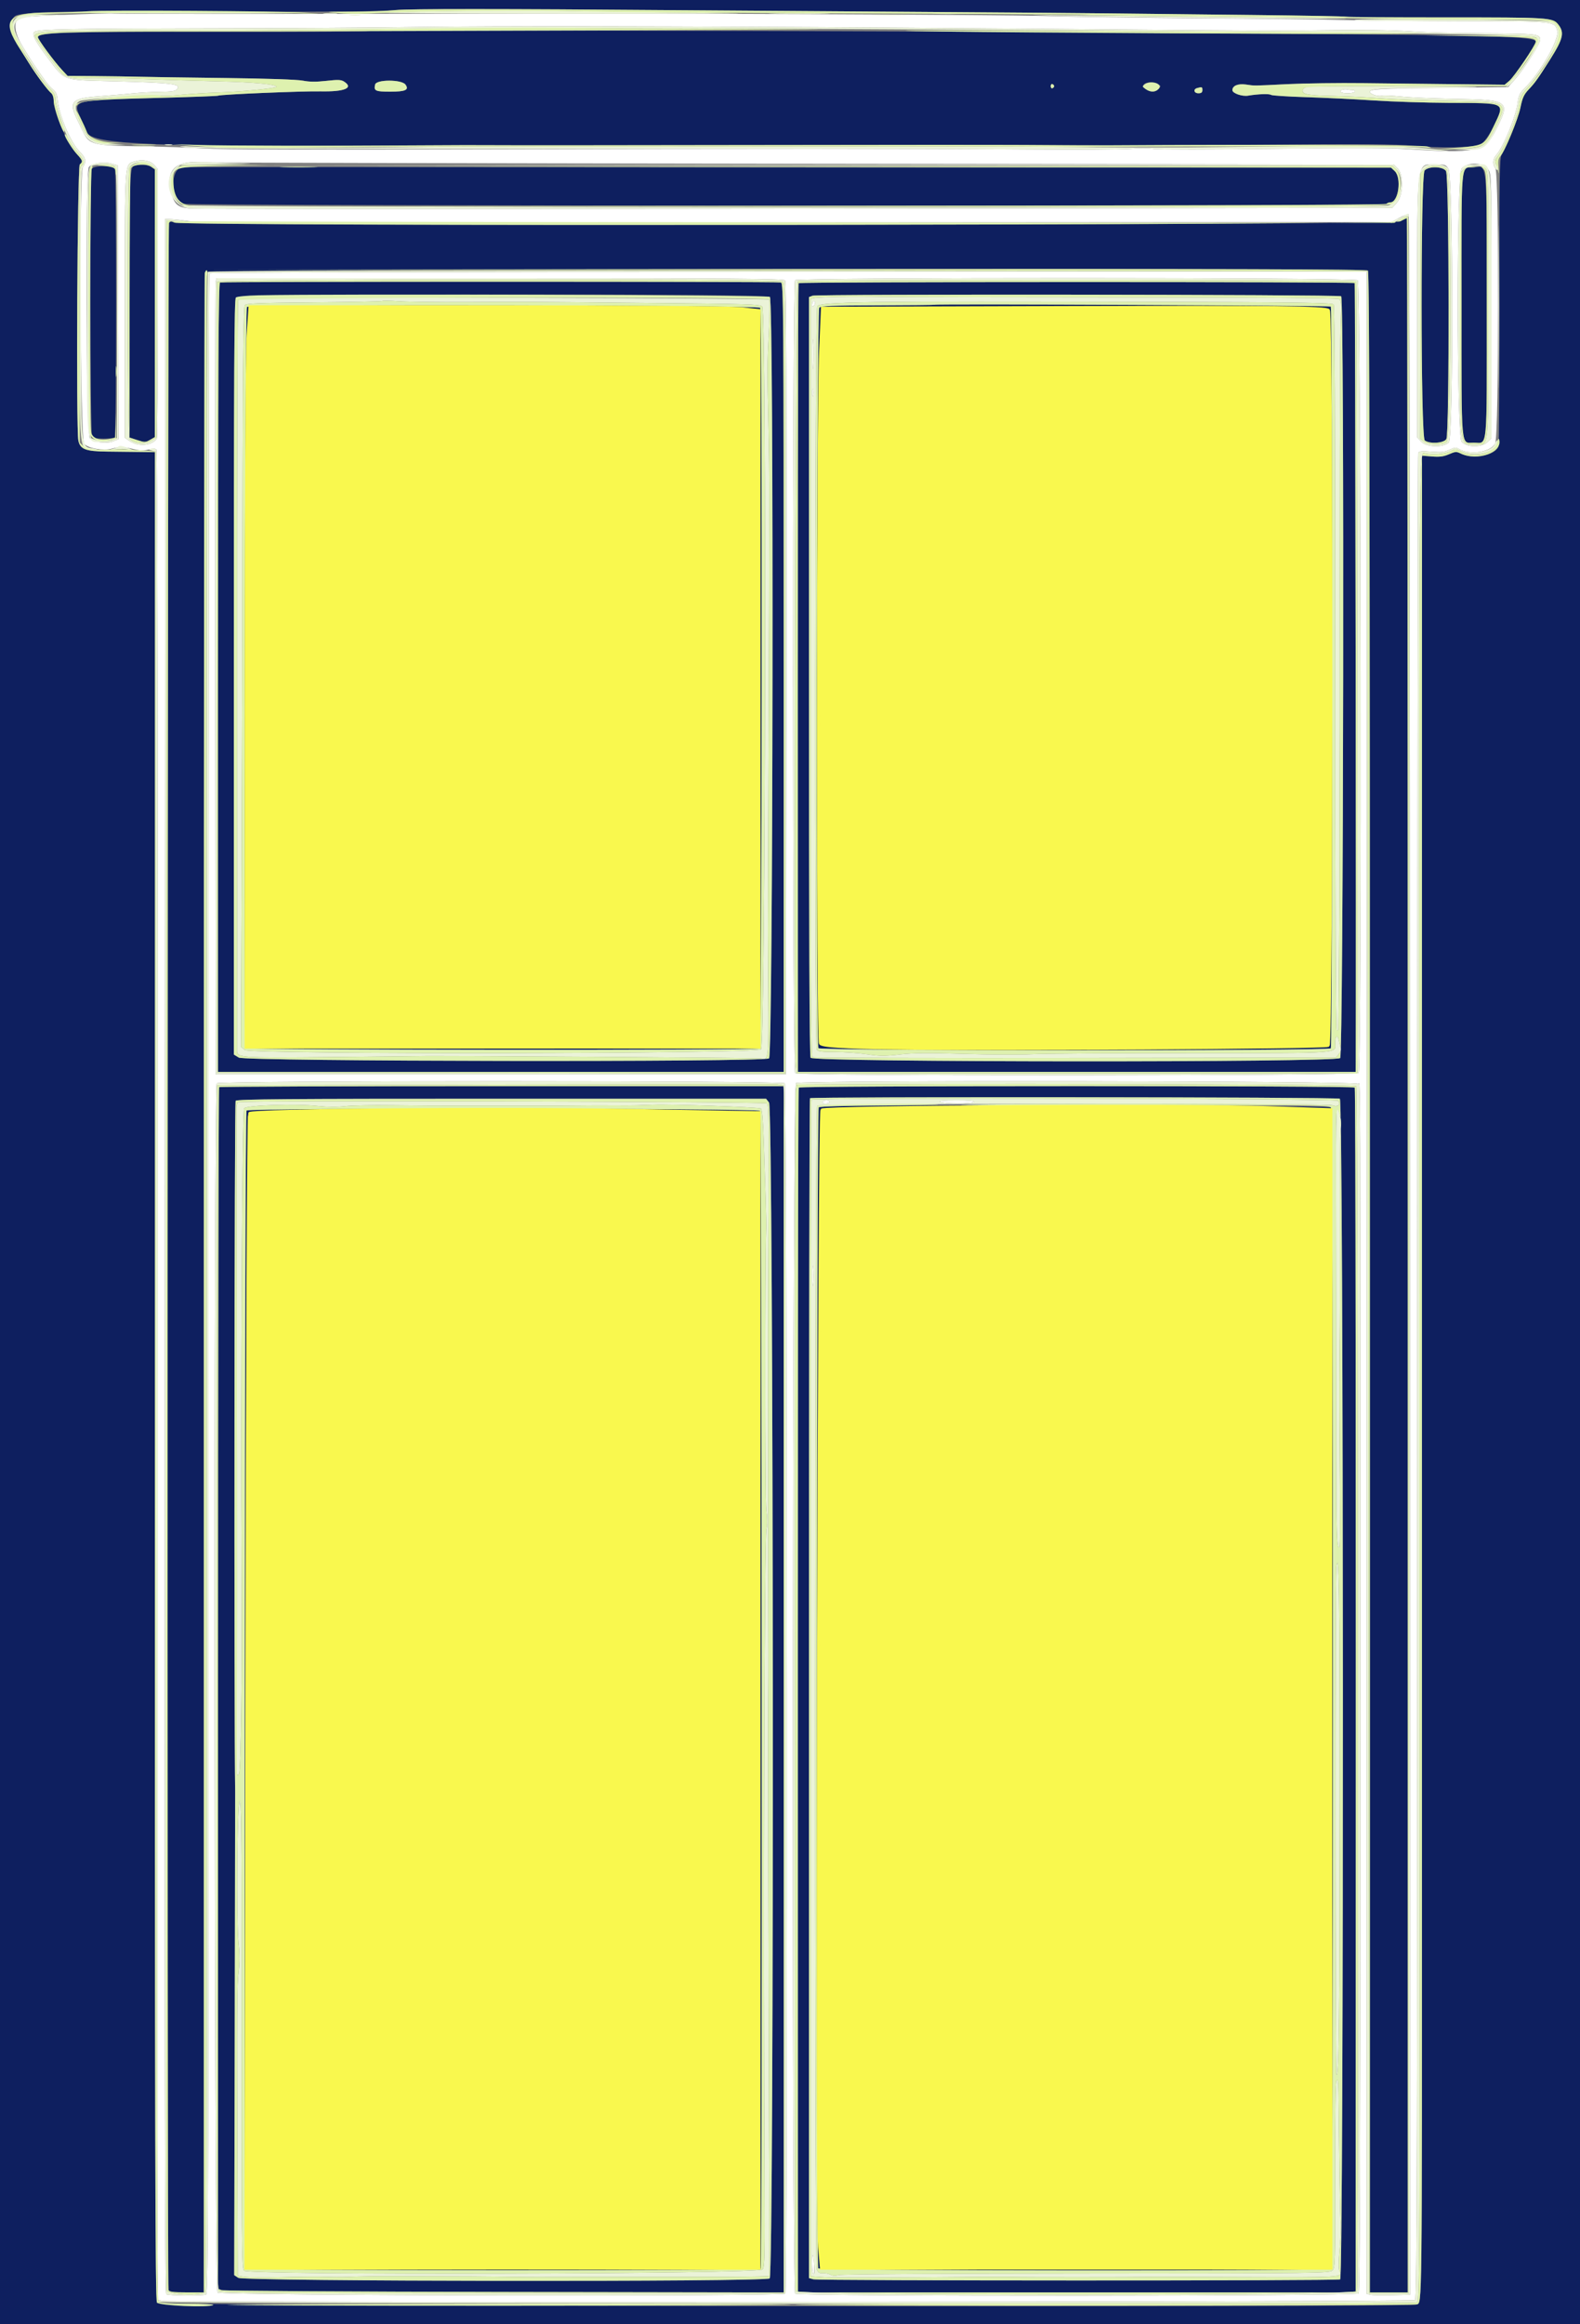 <?xml version="1.0" encoding="UTF-8" standalone="no"?>
<svg
   id="svg"
   version="1.1"
   width="400"
   height="588.055"
   viewBox="0, 0, 400,588.055"
   xmlns="http://www.w3.org/2000/svg"
   xmlns:svg="http://www.w3.org/2000/svg">
  <rect x="0" y="0" width="400" height="588.055" fill="#808080" stroke="none"/>
  <defs
     id="defs13554" />
  <g
     id="svgg">
    <path
       id="path0"
       d="M0.000 294.000 L 0.000 588.000 200.000 588.000 L 400.000 588.000 400.000 294.000 L 400.000 0.000 200.000 0.000 L 0.000 0.000 0.000 294.000 M170.200 2.570 C 179.440 2.644,205.090 2.824,227.200 2.970 C 249.310 3.115,273.340 3.302,280.600 3.385 C 287.860 3.469,304.320 3.652,317.177 3.793 C 330.035 3.933,340.688 4.131,340.851 4.231 C 341.014 4.332,352.364 4.411,366.073 4.406 C 391.837 4.398,393.070 4.471,394.398 6.077 C 396.134 8.177,395.795 9.739,392.461 15.000 C 389.323 19.952,388.628 20.928,387.071 22.574 C 385.802 23.916,385.438 24.699,384.922 27.195 C 384.346 29.987,381.541 37.003,380.155 39.123 C 379.627 39.931,379.555 44.586,379.587 76.160 C 379.607 96.022,379.507 112.576,379.365 112.947 C 378.469 115.282,372.951 116.300,369.741 114.722 C 368.727 114.223,368.403 114.246,366.831 114.930 C 365.468 115.522,364.481 115.652,362.531 115.495 L 360.000 115.292 359.984 236.746 C 359.975 303.546,359.974 408.302,359.982 469.537 C 359.997 586.277,360.041 582.496,358.669 583.053 C 356.593 583.896,40.387 583.470,39.768 582.624 C 39.279 581.955,39.200 549.349,39.200 348.124 L 39.200 114.400 35.500 114.354 C 33.465 114.329,29.640 114.284,27.000 114.254 C 21.632 114.194,20.287 113.667,19.835 111.450 C 19.239 108.530,19.586 42.110,20.200 41.600 C 21.051 40.894,20.973 40.632,19.398 38.922 C 17.072 36.396,13.600 28.419,13.600 25.601 C 13.600 24.712,13.339 23.881,12.960 23.567 C 12.011 22.779,9.163 18.951,7.373 16.057 C 6.508 14.658,5.486 13.038,5.102 12.457 C 2.645 8.736,2.119 5.393,3.786 4.082 C 5.142 3.016,16.436 2.719,49.600 2.877 C 83.710 3.040,95.905 2.958,100.200 2.538 C 103.508 2.214,127.654 2.225,170.200 2.570 M93.900 7.815 C 93.735 7.990,76.275 8.104,55.100 8.068 C 16.286 8.003,9.600 8.200,9.600 9.409 C 9.600 9.986,13.671 15.508,15.711 17.700 L 17.108 19.200 24.054 19.257 C 27.874 19.289,32.890 19.364,35.200 19.424 C 37.510 19.484,47.262 19.627,56.871 19.741 C 67.471 19.867,75.258 20.128,76.671 20.406 C 78.339 20.734,80.022 20.749,82.600 20.461 C 85.569 20.128,86.358 20.160,87.100 20.638 C 89.605 22.254,87.279 23.232,81.200 23.119 C 76.388 23.029,55.686 23.900,55.179 24.213 C 55.018 24.312,47.802 24.573,39.143 24.791 C 18.319 25.317,18.293 25.324,20.440 29.934 C 21.123 31.400,21.836 32.997,22.024 33.483 C 23.241 36.617,39.863 37.270,106.000 36.781 C 114.030 36.722,122.670 36.704,125.200 36.741 C 127.730 36.778,156.440 36.761,189.000 36.704 C 221.560 36.647,253.240 36.637,259.400 36.681 C 265.560 36.726,271.950 36.754,273.600 36.743 C 275.250 36.732,277.770 36.766,279.200 36.818 C 280.630 36.871,297.730 36.787,317.200 36.631 C 345.026 36.408,353.670 36.458,357.600 36.866 C 364.197 37.551,372.899 37.391,374.807 36.549 C 376.417 35.839,380.264 28.662,379.807 27.222 C 379.481 26.195,378.029 26.063,366.600 26.021 C 361.100 26.001,352.640 25.727,347.800 25.413 C 342.960 25.099,335.220 24.725,330.600 24.582 C 325.980 24.439,322.020 24.183,321.800 24.013 C 321.375 23.686,318.487 23.780,315.983 24.203 C 314.462 24.460,312.000 23.604,312.000 22.818 C 312.000 21.699,313.384 21.111,315.375 21.383 C 317.892 21.727,316.826 21.737,326.000 21.287 C 330.290 21.076,338.930 20.964,345.200 21.038 C 351.470 21.112,362.075 21.232,368.766 21.305 L 380.932 21.438 382.086 20.466 C 383.396 19.364,388.800 11.365,388.800 10.528 C 388.800 9.205,377.698 8.874,322.600 8.553 C 307.640 8.466,290.000 8.334,283.400 8.259 C 252.233 7.904,94.165 7.534,93.900 7.815 M102.646 21.395 C 103.634 22.746,102.661 23.200,98.775 23.200 C 95.032 23.200,94.568 22.978,94.970 21.378 C 95.297 20.074,101.690 20.088,102.646 21.395 M292.984 21.265 C 293.946 21.704,293.967 21.774,293.341 22.465 C 292.515 23.378,291.270 23.405,290.031 22.537 C 288.294 21.320,290.766 20.255,292.984 21.265 M266.860 21.800 C 266.860 22.009,266.666 22.245,266.430 22.323 C 266.194 22.402,266.000 22.167,266.000 21.800 C 266.000 21.433,266.194 21.198,266.430 21.277 C 266.666 21.356,266.860 21.591,266.860 21.800 M304.400 22.800 C 304.400 23.387,304.133 23.600,303.400 23.600 C 302.250 23.600,302.014 22.559,303.100 22.276 C 304.327 21.955,304.400 21.985,304.400 22.800 M34.200 41.893 C 32.815 42.239,32.812 42.311,32.806 76.854 L 32.800 110.708 34.770 111.352 C 36.609 111.954,36.823 111.950,37.968 111.298 L 39.195 110.600 39.197 76.723 L 39.200 42.845 38.311 42.223 C 37.446 41.617,35.825 41.487,34.200 41.893 M23.237 42.731 C 22.714 43.708,22.801 110.135,23.326 110.660 C 23.756 111.089,28.636 111.095,29.066 110.667 C 29.490 110.243,29.509 42.977,29.085 42.552 C 28.279 41.745,23.689 41.886,23.237 42.731 M46.142 42.322 C 43.054 42.763,43.162 50.143,46.277 51.562 C 47.593 52.162,350.364 52.196,350.964 51.596 C 351.182 51.378,351.663 51.200,352.034 51.200 C 354.040 51.200,354.881 44.964,353.100 43.297 L 352.200 42.454 199.600 42.327 C 115.670 42.257,46.614 42.255,46.142 42.322 M373.000 42.325 C 369.743 42.598,370.000 39.626,370.000 76.973 C 370.000 114.678,369.758 112.000,373.161 112.000 C 376.675 112.000,376.400 114.956,376.400 77.242 C 376.400 39.624,376.633 42.021,373.000 42.325 M360.662 43.131 C 359.612 44.292,359.649 110.645,360.700 111.443 C 361.930 112.377,365.482 112.154,366.164 111.100 C 366.977 109.844,366.902 44.729,366.086 43.300 C 365.400 42.098,361.701 41.984,360.662 43.131 M354.406 56.023 C 352.684 56.983,46.290 57.279,44.190 56.323 C 43.338 55.934,43.077 55.952,42.789 56.418 C 42.402 57.043,42.267 578.389,42.653 579.395 C 42.841 579.884,43.722 580.000,47.243 580.000 L 51.600 580.000 51.611 568.900 C 51.618 562.795,51.621 447.910,51.618 313.600 C 51.615 160.676,51.755 69.176,51.992 68.800 C 52.485 68.019,345.318 67.668,346.257 68.447 C 346.713 68.826,346.800 109.719,346.800 324.449 L 346.800 580.000 351.600 580.000 L 356.400 580.000 356.400 317.600 C 356.400 173.280,356.265 55.210,356.100 55.223 C 355.935 55.236,355.173 55.596,354.406 56.023 M55.700 71.465 C 55.302 71.626,55.200 91.994,55.200 171.433 L 55.200 271.200 126.800 271.200 L 198.400 271.200 198.400 171.427 C 198.400 76.744,198.364 71.644,197.700 71.464 C 196.755 71.208,56.334 71.209,55.700 71.465 M202.174 71.642 C 202.003 71.918,201.935 139.207,201.990 251.500 L 202.000 271.200 272.600 271.200 L 343.200 271.200 343.216 268.700 C 343.350 247.260,343.121 71.788,342.959 71.625 C 342.592 71.259,202.401 71.275,202.174 71.642 M194.907 75.123 C 195.938 75.979,195.725 267.027,194.692 267.782 C 193.347 268.766,62.089 268.569,60.464 267.581 L 59.200 266.812 59.200 171.255 C 59.200 92.786,59.294 75.620,59.726 75.261 C 60.813 74.359,193.822 74.223,194.907 75.123 M339.531 74.957 C 340.381 75.483,340.135 266.717,339.283 267.700 C 338.284 268.852,205.831 268.779,205.214 267.626 C 204.932 267.099,204.800 236.313,204.800 171.013 L 204.800 75.174 205.700 74.821 C 206.831 74.377,338.810 74.512,339.531 74.957 M236.630 77.103 C 236.573 77.160,230.101 77.225,222.247 77.248 C 210.724 77.282,207.861 77.396,207.418 77.839 C 206.746 78.511,206.517 264.149,207.188 265.200 C 207.629 265.892,336.232 265.928,336.923 265.237 C 337.365 264.795,337.357 77.995,336.915 77.561 C 336.640 77.291,236.898 76.835,236.630 77.103 M62.513 77.664 C 61.990 78.294,61.665 264.335,62.185 265.177 C 62.498 265.682,191.504 265.776,192.299 265.271 C 192.926 264.872,193.064 78.504,192.437 77.877 C 191.736 77.176,63.093 76.965,62.513 77.664 M55.467 275.067 C 55.320 275.213,55.200 343.682,55.200 427.220 L 55.200 579.107 56.100 579.442 C 56.595 579.627,88.815 579.832,127.700 579.897 L 198.400 580.017 198.400 427.409 L 198.400 274.800 127.067 274.800 C 87.833 274.800,55.613 274.920,55.467 275.067 M202.218 275.171 C 202.020 275.492,201.953 350.326,201.990 532.900 L 202.000 580.000 272.600 580.000 L 343.200 580.000 343.227 515.700 C 343.287 369.605,343.190 275.507,342.978 275.165 C 342.673 274.670,202.524 274.676,202.218 275.171 M339.200 277.992 C 340.179 278.610,340.252 576.322,339.274 576.718 C 338.337 577.097,207.256 577.072,205.900 576.692 L 204.800 576.385 204.800 427.259 C 204.800 345.240,204.920 278.013,205.067 277.867 C 205.498 277.436,338.517 277.559,339.200 277.992 M194.688 278.948 C 195.861 280.439,196.026 575.656,194.855 576.476 C 193.555 577.387,61.724 577.235,60.329 576.321 L 59.293 575.642 59.426 515.121 C 59.499 481.835,59.549 454.060,59.538 453.400 C 59.223 434.375,59.335 278.919,59.664 278.523 C 60.018 278.096,72.432 278.000,127.020 278.000 L 193.942 278.000 194.688 278.948 M208.800 279.992 L 207.000 280.200 206.906 426.800 C 206.854 507.430,206.963 573.638,207.148 573.930 C 207.545 574.556,336.310 574.650,336.935 574.025 C 337.629 573.331,337.633 280.890,336.940 280.197 C 336.341 279.598,213.906 279.403,208.800 279.992 M62.416 280.981 C 61.947 281.545,61.734 573.246,62.202 574.003 C 62.519 574.516,192.265 574.542,192.582 574.029 C 193.038 573.291,192.886 281.526,192.429 281.069 C 191.731 280.371,62.994 280.284,62.416 280.981 "
       stroke="none"
       fill="#0e1f5f"
       fill-rule="evenodd" />
    <path
       id="path1"
       d="M16.310 3.749 C 6.079 4.165,5.158 4.262,4.435 5.000 C 3.337 6.120,3.916 8.915,5.893 12.037 C 6.722 13.346,7.584 14.728,7.808 15.109 C 8.245 15.849,9.798 18.123,11.421 20.400 C 11.970 21.170,12.873 22.174,13.429 22.630 C 14.169 23.239,14.476 23.933,14.582 25.234 C 14.896 29.085,17.950 36.220,20.231 38.430 C 21.723 39.876,21.933 40.946,20.991 42.291 C 19.979 43.736,20.294 111.178,21.318 112.310 C 22.332 113.430,26.128 114.110,28.200 113.543 C 30.225 112.989,31.282 113.008,33.908 113.648 C 35.465 114.027,36.427 114.051,37.588 113.741 C 38.685 113.449,39.288 113.448,39.581 113.741 C 39.872 114.032,40.000 185.480,40.000 348.030 L 40.000 581.900 41.260 582.152 C 43.659 582.632,357.682 582.430,358.263 581.948 C 358.706 581.580,358.797 542.233,358.798 348.386 C 358.799 220.170,358.906 114.988,359.037 114.649 C 359.234 114.135,359.797 114.071,362.363 114.269 C 364.863 114.462,365.743 114.370,366.973 113.786 C 368.220 113.194,368.634 113.154,369.283 113.559 C 371.988 115.248,377.459 114.423,378.537 112.164 C 379.488 110.169,379.536 43.878,378.587 42.624 C 377.766 41.537,377.856 40.288,378.836 39.161 C 380.672 37.051,383.779 29.453,384.217 26.000 C 384.436 24.272,384.765 23.537,385.748 22.574 C 389.890 18.518,394.790 10.008,394.241 7.822 C 393.628 5.377,393.881 5.404,371.016 5.359 C 359.567 5.336,345.520 5.198,339.800 5.052 C 334.080 4.906,317.880 4.704,303.800 4.603 C 289.720 4.502,272.170 4.254,264.800 4.053 C 252.011 3.703,167.507 3.345,122.600 3.449 C 70.879 3.570,30.089 3.565,28.800 3.437 C 28.030 3.360,22.409 3.501,16.310 3.749 M229.200 7.006 C 246.030 7.124,273.930 7.351,291.200 7.510 C 308.470 7.670,325.840 7.755,329.800 7.701 C 344.649 7.497,351.967 7.568,357.600 7.972 C 360.790 8.201,368.800 8.412,375.400 8.441 C 388.838 8.501,389.741 8.592,389.928 9.905 C 390.068 10.887,385.984 17.327,383.326 20.316 L 381.800 22.032 365.600 22.217 C 349.130 22.406,346.800 22.531,346.800 23.228 C 346.800 23.813,348.840 24.477,349.854 24.222 C 350.342 24.100,352.509 24.189,354.670 24.421 C 356.832 24.653,362.907 24.920,368.171 25.014 C 382.296 25.266,382.524 25.449,378.494 33.260 C 375.868 38.350,373.265 38.877,356.400 37.732 C 351.691 37.413,341.859 37.388,322.086 37.645 C 306.580 37.848,293.407 37.855,292.181 37.663 C 290.976 37.474,288.279 37.464,286.188 37.640 C 284.096 37.817,272.713 37.891,260.892 37.805 C 228.712 37.571,191.952 37.563,121.200 37.773 C 80.444 37.894,55.305 37.816,51.600 37.559 C 48.410 37.337,41.172 37.093,35.515 37.016 C 23.856 36.858,22.594 36.558,21.156 33.600 C 20.781 32.830,20.109 31.451,19.662 30.535 C 17.293 25.682,17.980 24.895,25.059 24.363 C 27.887 24.151,31.730 23.816,33.600 23.620 C 35.470 23.424,38.643 23.249,40.651 23.232 C 43.459 23.207,44.423 23.054,44.825 22.570 C 45.943 21.223,43.745 20.960,27.902 20.544 C 15.631 20.222,16.549 20.569,12.012 14.543 C 8.696 10.138,7.910 8.550,8.781 8.012 C 9.803 7.380,18.863 7.203,52.400 7.160 C 71.430 7.136,95.460 6.984,105.800 6.823 C 124.557 6.531,171.261 6.600,229.200 7.006 M339.895 22.678 C 339.507 22.778,339.293 23.027,339.419 23.230 C 339.726 23.728,342.689 23.703,343.000 23.200 C 343.136 22.980,342.891 22.800,342.456 22.800 C 342.021 22.800,341.426 22.731,341.133 22.648 C 340.840 22.564,340.283 22.577,339.895 22.678 M39.100 41.809 L 40.000 42.845 39.994 76.722 C 39.991 95.355,39.856 110.780,39.694 111.000 C 38.334 112.851,34.957 113.101,32.700 111.517 L 31.600 110.746 31.600 77.153 C 31.600 40.017,31.489 41.620,34.105 40.828 C 36.074 40.232,38.071 40.624,39.100 41.809 M29.902 76.468 L 30.004 111.101 28.798 111.601 C 26.979 112.354,23.623 111.915,22.725 110.807 C 21.793 109.656,21.576 43.531,22.500 42.272 C 23.204 41.313,26.238 40.843,28.200 41.390 L 29.800 41.835 29.902 76.468 M203.135 41.442 L 352.871 41.635 353.835 42.599 C 355.394 44.157,355.270 49.461,353.633 51.294 L 352.466 52.600 201.533 52.800 C 118.520 52.910,49.469 52.888,48.087 52.750 C 45.033 52.447,44.232 51.802,43.414 48.989 C 41.749 43.260,44.239 40.588,50.800 41.062 C 52.230 41.165,120.781 41.336,203.135 41.442 M366.691 42.682 C 367.892 44.515,367.990 110.631,366.793 111.915 C 365.490 113.314,361.139 113.207,359.781 111.742 L 358.800 110.683 358.800 77.968 C 358.800 39.514,358.533 41.600,363.453 41.600 C 365.760 41.600,366.044 41.695,366.691 42.682 M376.804 42.900 C 377.578 44.168,377.597 45.009,377.599 77.518 L 377.600 110.836 376.618 111.818 C 375.135 113.301,371.219 113.258,370.029 111.746 C 368.722 110.085,368.722 44.315,370.029 42.654 C 371.393 40.919,375.692 41.075,376.804 42.900 M357.000 317.433 L 357.000 580.600 352.400 580.716 C 349.870 580.780,347.395 580.732,346.900 580.608 L 346.000 580.385 346.000 324.592 L 346.000 68.800 199.624 68.800 C 110.817 68.800,53.158 68.945,53.019 69.168 C 52.894 69.371,52.794 184.462,52.798 324.925 C 52.803 557.770,52.748 580.334,52.169 580.556 C 51.236 580.915,42.684 580.841,42.100 580.470 C 41.700 580.216,41.620 527.414,41.700 317.776 L 41.800 55.400 43.400 55.471 C 44.280 55.510,46.279 55.735,47.843 55.971 C 49.836 56.272,95.745 56.370,201.443 56.300 L 352.200 56.200 354.200 55.158 C 355.300 54.585,356.380 54.150,356.600 54.191 C 356.866 54.241,357.000 142.306,357.000 317.433 M198.752 70.942 C 199.083 71.341,199.175 97.937,199.101 171.642 L 199.000 271.800 126.800 271.800 L 54.600 271.800 54.491 172.000 C 54.431 117.110,54.479 71.795,54.598 71.300 L 54.815 70.400 126.559 70.400 C 186.426 70.400,198.376 70.490,198.752 70.942 M343.725 70.900 C 344.582 71.533,344.818 270.414,343.963 271.445 C 343.327 272.211,202.045 272.285,201.280 271.520 C 200.581 270.821,200.581 71.579,201.280 70.880 C 201.996 70.164,342.754 70.184,343.725 70.900 M205.892 76.242 C 205.731 76.402,205.600 76.809,205.600 77.147 C 205.600 77.597,205.718 77.642,206.045 77.315 C 206.290 77.070,206.421 76.663,206.337 76.410 C 206.252 76.157,206.052 76.081,205.892 76.242 M205.761 89.600 C 205.761 93.010,205.822 94.405,205.897 92.700 C 205.972 90.995,205.972 88.205,205.897 86.500 C 205.822 84.795,205.761 86.190,205.761 89.600 M205.701 99.400 C 205.705 100.280,205.787 100.593,205.883 100.095 C 205.979 99.598,205.975 98.878,205.875 98.495 C 205.775 98.113,205.696 98.520,205.701 99.400 M198.720 274.080 C 199.280 274.640,199.426 579.425,198.866 580.306 C 198.370 581.089,56.007 580.836,55.061 580.051 C 54.200 579.336,54.020 274.940,54.880 274.080 C 55.578 273.382,198.022 273.382,198.720 274.080 M343.771 274.229 C 344.485 274.942,344.420 255.996,344.405 458.361 C 344.399 547.218,344.277 579.867,343.949 580.261 C 343.326 581.012,202.031 581.071,201.280 580.320 C 200.386 579.426,200.605 274.553,201.500 274.032 C 202.810 273.269,343.006 273.463,343.771 274.229 M208.200 278.800 C 208.060 279.027,208.396 279.200,208.976 279.200 C 209.539 279.200,210.000 279.020,210.000 278.800 C 210.000 278.580,209.651 278.400,209.224 278.400 C 208.797 278.400,208.336 278.580,208.200 278.800 M238.000 278.800 C 238.796 279.314,246.282 279.314,246.600 278.800 C 246.760 278.542,245.172 278.402,242.124 278.406 C 238.926 278.410,237.594 278.538,238.000 278.800 M205.748 322.800 C 205.748 325.110,205.814 326.055,205.895 324.900 C 205.976 323.745,205.976 321.855,205.895 320.700 C 205.814 319.545,205.748 320.490,205.748 322.800 M205.600 572.710 C 205.600 574.053,205.763 575.253,205.962 575.377 C 206.296 575.583,206.088 570.824,205.746 570.433 C 205.666 570.342,205.600 571.366,205.600 572.710 "
       stroke="none"
       fill="#ffffff"
       fill-rule="evenodd" />
    <path
       id="path2"
       d="M114.933 2.756 C 104.116 2.890,95.177 3.090,95.067 3.200 C 94.957 3.310,115.687 3.432,141.134 3.472 C 166.580 3.512,187.220 3.479,187.000 3.399 C 186.780 3.319,176.520 3.152,164.200 3.026 C 151.880 2.901,140.180 2.734,138.200 2.655 C 136.220 2.576,125.750 2.621,114.933 2.756 M23.000 3.216 C 21.460 3.335,32.620 3.443,47.800 3.457 C 62.980 3.470,74.860 3.424,74.200 3.354 C 72.004 3.121,25.847 2.996,23.000 3.216 M82.100 3.491 C 82.925 3.578,84.275 3.578,85.100 3.491 C 85.925 3.405,85.250 3.334,83.600 3.334 C 81.950 3.334,81.275 3.405,82.100 3.491 M196.100 3.499 C 199.565 3.566,205.235 3.566,208.700 3.499 C 212.165 3.433,209.330 3.378,202.400 3.378 C 195.470 3.378,192.635 3.433,196.100 3.499 M236.900 3.497 C 238.605 3.572,241.395 3.572,243.100 3.497 C 244.805 3.422,243.410 3.361,240.000 3.361 C 236.590 3.361,235.195 3.422,236.900 3.497 M4.209 4.464 C 2.370 5.911,2.898 8.174,6.388 13.800 C 9.238 18.393,11.211 21.117,12.700 22.511 C 13.644 23.395,14.000 24.080,14.000 25.012 C 14.000 26.624,15.425 31.023,17.301 35.204 C 17.647 35.977,18.666 37.444,19.565 38.466 C 21.326 40.466,21.544 41.217,20.591 42.007 C 20.054 42.453,19.996 46.555,20.091 77.245 C 20.215 116.896,19.860 113.397,23.806 113.786 L 25.800 113.982 24.000 113.559 C 20.274 112.682,20.615 116.192,20.491 77.369 C 20.396 47.273,20.456 43.056,20.991 42.291 C 21.933 40.946,21.723 39.876,20.231 38.430 C 17.950 36.220,14.896 29.085,14.582 25.234 C 14.476 23.933,14.169 23.239,13.429 22.630 C 12.873 22.174,11.970 21.170,11.421 20.400 C 9.798 18.123,8.245 15.849,7.808 15.109 C 7.584 14.728,6.722 13.346,5.893 12.037 C 1.958 5.822,2.912 4.290,10.910 3.978 L 16.600 3.757 10.954 3.678 C 5.709 3.606,5.230 3.661,4.209 4.464 M88.707 3.890 C 89.426 3.979,90.506 3.977,91.107 3.886 C 91.708 3.795,91.120 3.722,89.800 3.724 C 88.480 3.726,87.988 3.801,88.707 3.890 M221.121 3.899 C 223.388 3.970,226.988 3.970,229.121 3.898 C 231.255 3.826,229.400 3.768,225.000 3.768 C 220.600 3.768,218.855 3.827,221.121 3.899 M266.000 4.005 C 277.679 4.401,341.065 4.963,340.788 4.668 C 340.671 4.544,328.431 4.351,313.588 4.238 C 298.745 4.126,279.940 3.959,271.800 3.867 C 259.852 3.733,258.734 3.759,266.000 4.005 M342.941 5.075 C 343.088 5.221,354.149 5.355,367.521 5.371 C 394.259 5.403,393.619 5.344,394.241 7.822 C 394.790 10.008,389.890 18.518,385.748 22.574 C 384.765 23.537,384.436 24.272,384.217 26.000 C 383.779 29.453,380.672 37.051,378.836 39.161 C 377.856 40.288,377.766 41.537,378.587 42.624 C 379.288 43.551,379.415 42.749,378.760 41.526 C 378.408 40.868,378.480 40.488,379.119 39.624 C 381.357 36.597,384.217 29.660,384.644 26.225 C 384.841 24.637,385.216 23.854,386.379 22.600 C 389.386 19.358,393.076 13.758,394.371 10.473 C 395.232 8.290,394.744 6.459,393.042 5.483 C 392.130 4.960,342.422 4.555,342.941 5.075 M105.800 6.823 C 95.460 6.984,71.430 7.136,52.400 7.160 C 18.863 7.203,9.803 7.380,8.781 8.012 C 7.910 8.550,8.696 10.138,12.012 14.543 C 16.549 20.569,15.631 20.222,27.902 20.544 C 43.745 20.960,45.943 21.223,44.825 22.570 C 44.423 23.054,43.459 23.207,40.651 23.232 C 38.643 23.249,35.470 23.424,33.600 23.620 C 31.730 23.816,27.887 24.151,25.059 24.363 C 17.980 24.895,17.293 25.682,19.662 30.535 C 20.109 31.451,20.781 32.829,21.156 33.597 C 22.277 35.899,24.360 36.799,28.400 36.724 L 31.800 36.662 28.400 36.419 C 23.471 36.066,22.439 35.425,20.650 31.602 C 18.850 27.757,18.758 26.158,20.300 25.539 C 21.531 25.045,39.239 23.896,40.800 24.209 C 41.350 24.319,43.600 24.220,45.800 23.990 C 48.000 23.760,52.050 23.500,54.800 23.413 C 60.895 23.220,70.000 22.348,70.000 21.957 C 70.000 21.338,64.160 20.790,55.400 20.588 C 50.340 20.471,41.250 20.191,35.200 19.965 C 29.150 19.739,23.120 19.655,21.800 19.778 C 18.789 20.059,16.454 19.520,15.510 18.324 C 12.947 15.080,9.137 9.901,8.946 9.403 C 8.354 7.860,9.646 7.803,46.600 7.731 C 66.180 7.692,93.990 7.494,108.400 7.290 C 131.524 6.961,207.706 7.187,278.200 7.792 C 289.420 7.888,311.020 8.058,326.200 8.170 C 369.081 8.484,388.156 8.898,388.917 9.530 C 389.951 10.389,386.674 16.058,382.851 20.025 C 381.804 21.111,381.150 22.000,381.397 22.000 C 382.713 22.000,390.149 11.452,389.927 9.899 C 389.741 8.593,388.824 8.501,375.400 8.441 C 368.800 8.412,360.790 8.201,357.600 7.972 C 351.967 7.568,344.649 7.497,329.800 7.701 C 325.840 7.755,308.470 7.670,291.200 7.510 C 202.618 6.692,131.166 6.428,105.800 6.823 M331.334 21.917 C 330.638 21.988,329.973 22.292,329.858 22.594 C 329.386 23.822,330.780 24.135,337.323 24.272 C 340.885 24.346,346.230 24.607,349.200 24.852 C 352.170 25.097,360.129 25.410,366.886 25.548 C 382.397 25.866,381.871 25.530,378.248 32.800 C 376.253 36.804,375.547 37.288,371.200 37.631 L 368.200 37.868 371.086 37.934 C 375.408 38.033,376.334 37.447,378.503 33.244 C 382.523 25.451,382.291 25.266,368.171 25.014 C 362.907 24.920,356.832 24.653,354.670 24.421 C 352.509 24.189,350.342 24.100,349.854 24.222 C 348.862 24.471,346.800 23.817,346.800 23.253 C 346.800 22.510,349.235 22.335,359.598 22.336 C 365.429 22.336,371.730 22.215,373.600 22.068 C 375.470 21.921,367.010 21.797,354.800 21.794 C 342.590 21.790,332.030 21.846,331.334 21.917 M342.456 22.800 C 342.891 22.800,343.136 22.980,343.000 23.200 C 342.689 23.703,339.726 23.728,339.419 23.230 C 339.160 22.812,340.324 22.416,341.133 22.648 C 341.426 22.731,342.021 22.800,342.456 22.800 M41.905 36.683 C 42.402 36.779,43.122 36.775,43.505 36.675 C 43.887 36.575,43.480 36.496,42.600 36.501 C 41.720 36.505,41.407 36.587,41.905 36.683 M34.100 37.096 C 35.365 37.175,37.435 37.175,38.700 37.096 C 39.965 37.016,38.930 36.951,36.400 36.951 C 33.870 36.951,32.835 37.016,34.100 37.096 M47.000 37.290 C 48.974 37.602,69.735 37.712,117.400 37.664 C 202.882 37.579,233.943 37.609,260.892 37.805 C 272.713 37.891,284.098 37.817,286.191 37.640 C 288.284 37.464,290.943 37.472,292.099 37.658 C 293.254 37.845,306.890 37.845,322.400 37.659 C 337.910 37.474,352.940 37.459,355.800 37.626 C 367.822 38.329,367.964 38.335,365.400 38.007 C 356.726 36.899,349.879 36.719,326.600 36.990 C 313.400 37.143,301.520 37.280,300.200 37.295 C 298.880 37.309,294.470 37.306,290.400 37.288 C 286.330 37.270,281.740 37.266,280.200 37.280 C 278.660 37.294,276.230 37.271,274.800 37.228 C 269.608 37.074,244.679 37.001,211.800 37.044 C 193.320 37.069,163.170 37.072,144.800 37.051 C 126.430 37.030,107.080 37.100,101.800 37.207 C 87.679 37.491,56.683 37.442,50.000 37.124 C 45.003 36.887,44.588 36.910,47.000 37.290 M34.105 40.828 C 31.489 41.620,31.600 40.017,31.600 77.153 L 31.600 110.746 32.700 111.517 C 34.957 113.101,38.334 112.851,39.694 111.000 C 39.856 110.780,39.991 95.355,39.994 76.722 L 40.000 42.845 39.100 41.809 C 38.071 40.624,36.074 40.232,34.105 40.828 M24.800 41.267 C 21.803 41.805,22.000 39.332,22.000 76.432 C 22.000 114.672,21.689 111.534,25.521 111.902 C 26.732 112.018,28.092 111.893,28.798 111.601 L 30.004 111.101 29.902 76.468 L 29.800 41.835 28.200 41.390 C 27.206 41.113,25.918 41.067,24.800 41.267 M38.700 42.122 L 39.600 42.939 39.600 76.830 L 39.600 110.721 38.177 111.560 C 36.647 112.463,33.765 112.163,32.800 111.001 C 32.257 110.346,32.217 43.456,32.759 42.487 C 33.689 40.825,37.044 40.619,38.700 42.122 M46.400 41.357 C 40.605 42.986,41.960 52.142,48.087 52.750 C 49.469 52.888,118.520 52.910,201.533 52.800 L 352.466 52.600 353.633 51.294 C 355.281 49.449,355.394 44.157,353.818 42.582 L 352.836 41.600 210.118 41.699 L 67.400 41.799 209.975 41.900 L 352.550 42.001 353.475 42.870 C 355.808 45.063,354.548 50.808,351.479 51.971 C 349.711 52.641,47.477 52.575,46.063 51.904 C 43.487 50.683,42.493 44.930,44.508 42.911 L 45.617 41.800 56.308 41.582 C 63.723 41.430,65.210 41.338,61.161 41.282 C 57.950 41.237,53.720 41.121,51.761 41.025 C 49.567 40.918,47.509 41.045,46.400 41.357 M28.826 42.014 C 29.582 42.418,29.600 43.225,29.600 76.624 L 29.600 110.820 28.500 111.246 C 27.245 111.733,23.676 111.436,23.031 110.791 C 22.568 110.328,22.147 45.733,22.591 43.327 C 22.726 42.598,23.120 41.976,23.513 41.873 C 24.854 41.521,28.064 41.606,28.826 42.014 M360.290 42.301 C 358.836 43.907,358.800 44.763,358.800 77.968 L 358.800 110.683 359.781 111.742 C 361.139 113.207,365.490 113.314,366.793 111.915 C 367.990 110.631,367.892 44.515,366.691 42.682 C 365.794 41.314,361.419 41.053,360.290 42.301 M370.029 42.654 C 368.722 44.315,368.722 110.085,370.029 111.746 C 371.219 113.258,375.135 113.301,376.618 111.818 L 377.600 110.836 377.599 77.518 C 377.597 38.510,377.955 41.600,373.435 41.600 C 371.128 41.600,370.771 41.710,370.029 42.654 M366.238 42.842 C 367.443 44.173,367.429 110.951,366.224 111.832 C 365.083 112.666,361.497 112.568,360.391 111.673 L 359.493 110.946 359.550 77.396 L 359.606 43.845 360.473 42.922 C 361.673 41.645,365.112 41.597,366.238 42.842 M376.069 42.662 C 376.766 43.293,376.800 44.887,376.800 77.130 C 376.800 115.537,377.099 112.405,373.438 112.394 C 369.321 112.382,369.600 114.959,369.600 76.952 L 369.600 43.852 370.470 42.926 C 371.559 41.767,374.905 41.609,376.069 42.662 M379.391 77.600 C 379.391 95.970,379.440 103.485,379.500 94.300 C 379.560 85.115,379.560 70.085,379.500 60.900 C 379.440 51.715,379.391 59.230,379.391 77.600 M355.785 54.367 C 355.573 54.574,354.500 55.107,353.400 55.550 C 352.300 55.994,351.760 56.364,352.200 56.373 C 352.640 56.383,353.773 55.948,354.718 55.408 C 355.929 54.716,356.490 54.570,356.620 54.913 C 356.721 55.181,356.758 173.480,356.702 317.800 L 356.600 580.200 351.600 580.200 L 346.600 580.200 346.400 324.400 L 346.200 68.600 199.621 68.499 C 97.527 68.429,52.913 68.527,52.621 68.819 C 52.327 69.113,52.224 146.390,52.279 324.305 C 52.334 504.812,52.232 579.520,51.930 579.885 C 51.068 580.923,42.459 580.582,42.200 579.500 C 42.081 579.005,42.033 460.970,42.092 317.200 L 42.200 55.800 43.600 55.913 C 44.370 55.974,45.990 56.094,47.200 56.178 L 49.400 56.330 47.200 55.946 C 45.990 55.735,44.280 55.525,43.400 55.481 L 41.800 55.400 41.700 317.776 C 41.620 527.414,41.700 580.216,42.100 580.470 C 42.684 580.841,51.236 580.915,52.169 580.556 C 52.748 580.334,52.803 557.770,52.798 324.925 C 52.794 184.462,52.894 69.371,53.019 69.168 C 53.158 68.945,110.817 68.800,199.624 68.800 L 346.000 68.800 346.000 324.592 L 346.000 580.385 346.900 580.608 C 347.395 580.732,349.870 580.780,352.400 580.716 L 357.000 580.600 357.000 317.433 C 357.000 136.003,356.871 54.224,356.585 54.128 C 356.357 54.052,355.997 54.160,355.785 54.367 M54.598 71.300 C 54.479 71.795,54.431 117.110,54.491 172.000 L 54.600 271.800 126.800 271.800 L 199.000 271.800 199.101 171.642 C 199.175 97.937,199.083 71.341,198.752 70.942 C 198.376 70.490,186.426 70.400,126.559 70.400 L 54.815 70.400 54.598 71.300 M201.280 70.880 C 200.581 71.579,200.581 270.821,201.280 271.520 C 202.045 272.285,343.327 272.211,343.963 271.445 C 344.818 270.414,344.582 71.533,343.725 70.900 C 342.754 70.184,201.996 70.164,201.280 70.880 M198.044 71.223 C 198.782 71.619,198.800 73.957,198.800 171.615 L 198.800 271.602 126.900 271.501 L 55.000 271.400 54.898 171.600 C 54.841 116.710,54.881 71.574,54.986 71.299 C 55.232 70.649,196.831 70.574,198.044 71.223 M343.363 71.229 C 343.547 71.414,343.830 266.632,343.651 270.500 L 343.600 271.600 272.656 271.600 L 201.712 271.600 201.487 269.423 C 200.895 263.685,201.392 71.576,202.000 71.188 C 202.644 70.778,342.952 70.819,343.363 71.229 M212.400 75.097 C 209.430 75.151,206.595 75.290,206.100 75.405 L 205.200 75.615 205.200 171.384 C 205.200 247.565,205.302 267.217,205.700 267.467 C 205.975 267.640,235.900 267.733,272.200 267.674 L 338.200 267.568 338.927 266.707 C 339.391 266.156,339.558 265.549,339.389 265.023 C 339.244 264.570,339.032 263.707,338.918 263.104 C 338.643 261.651,338.000 262.102,338.000 263.747 C 338.000 266.679,341.014 266.454,301.786 266.456 C 282.434 266.456,264.170 266.584,261.200 266.739 C 258.230 266.894,250.505 266.855,244.034 266.653 C 235.009 266.371,231.224 266.406,227.786 266.802 C 224.036 267.234,222.690 267.227,219.552 266.759 C 217.488 266.452,213.859 266.200,211.486 266.200 C 208.086 266.200,207.091 266.073,206.792 265.600 C 206.167 264.613,206.274 78.322,206.900 77.478 C 207.750 76.331,219.032 76.184,291.888 76.372 C 328.650 76.467,337.258 76.588,337.611 77.014 C 337.922 77.388,338.043 103.637,338.034 168.952 C 338.026 227.796,338.160 260.452,338.411 260.607 C 338.625 260.739,338.809 260.702,338.819 260.524 C 338.893 259.293,339.145 223.799,339.104 220.600 C 339.075 218.400,339.080 210.210,339.114 202.400 C 339.149 194.590,339.174 185.500,339.170 182.200 C 339.107 127.862,339.200 86.977,339.398 82.126 C 339.628 76.496,339.592 76.024,338.910 75.659 C 338.439 75.407,318.517 75.258,283.387 75.244 C 253.254 75.233,226.170 75.173,223.200 75.112 C 220.230 75.050,215.370 75.044,212.400 75.097 M65.406 75.493 C 62.770 75.566,60.470 75.770,60.294 75.946 C 60.119 76.121,59.997 118.640,60.024 170.432 C 60.051 222.225,60.054 265.098,60.030 265.707 C 59.954 267.629,60.439 267.665,83.790 267.444 C 95.675 267.332,105.670 267.225,106.000 267.207 C 108.824 267.051,192.219 267.615,192.780 267.794 C 194.543 268.353,194.606 267.794,194.503 252.371 C 194.450 244.357,194.403 236.810,194.399 235.600 C 194.395 234.390,194.465 215.220,194.554 193.000 C 194.820 126.944,194.819 120.748,194.539 108.000 C 194.204 92.789,194.205 92.589,194.674 83.600 C 194.886 79.530,194.923 76.015,194.755 75.789 C 194.470 75.405,78.031 75.138,65.406 75.493 M118.173 76.430 C 134.407 76.347,128.649 76.321,163.084 76.635 C 189.745 76.878,192.422 76.961,192.974 77.571 C 194.109 78.825,193.815 264.357,192.676 265.496 C 191.506 266.665,63.439 266.846,62.000 265.681 L 61.000 264.871 61.183 213.535 C 61.284 185.301,61.357 161.030,61.346 159.600 C 61.335 158.170,61.342 149.890,61.363 141.200 C 61.383 132.510,61.407 121.890,61.415 117.600 C 61.465 91.523,61.658 77.728,61.978 77.223 C 62.284 76.738,65.088 76.622,79.458 76.503 C 88.872 76.424,96.669 76.263,96.787 76.145 C 96.904 76.027,98.788 76.057,100.973 76.213 C 103.158 76.369,110.898 76.467,118.173 76.430 M206.045 77.315 C 205.718 77.642,205.600 77.597,205.600 77.147 C 205.600 76.352,206.138 75.814,206.337 76.410 C 206.421 76.663,206.290 77.070,206.045 77.315 M205.897 92.700 C 205.822 94.405,205.761 93.010,205.761 89.600 C 205.761 86.190,205.822 84.795,205.897 86.500 C 205.972 88.205,205.972 90.995,205.897 92.700 M205.883 100.095 C 205.787 100.593,205.705 100.280,205.701 99.400 C 205.696 98.520,205.775 98.113,205.875 98.495 C 205.975 98.878,205.979 99.598,205.883 100.095 M378.420 112.353 C 377.564 114.417,371.863 115.170,369.283 113.559 C 368.634 113.154,368.220 113.194,366.973 113.786 C 365.743 114.370,364.863 114.462,362.363 114.269 C 359.797 114.071,359.234 114.135,359.037 114.649 C 358.906 114.988,358.799 220.170,358.798 348.386 C 358.797 542.233,358.706 581.580,358.263 581.948 C 357.682 582.430,43.659 582.632,41.260 582.152 L 40.000 581.900 40.000 348.030 C 40.000 180.525,39.877 114.037,39.566 113.726 C 39.328 113.488,38.743 113.397,38.266 113.524 C 37.429 113.747,37.434 113.763,38.400 113.995 L 39.400 114.236 39.500 348.069 C 39.588 552.431,39.674 581.964,40.184 582.387 C 40.790 582.890,357.229 583.071,358.536 582.569 C 359.498 582.200,359.473 589.137,359.364 356.400 C 359.250 114.028,359.250 114.166,360.557 114.645 C 362.005 115.176,365.785 114.932,367.162 114.219 C 368.398 113.580,368.553 113.583,369.936 114.257 C 373.129 115.814,378.257 114.742,379.013 112.359 C 379.426 111.058,378.958 111.053,378.420 112.353 M29.887 113.046 C 29.751 113.182,29.046 113.446,28.320 113.633 C 27.082 113.953,27.099 113.962,28.600 113.778 C 30.694 113.521,31.133 113.523,32.800 113.797 L 34.200 114.027 32.600 113.420 C 30.846 112.754,30.260 112.673,29.887 113.046 M54.880 274.080 C 54.020 274.940,54.200 579.336,55.061 580.051 C 56.007 580.836,198.370 581.089,198.866 580.306 C 199.426 579.425,199.280 274.640,198.720 274.080 C 198.022 273.382,55.578 273.382,54.880 274.080 M201.500 274.032 C 200.605 274.553,200.386 579.426,201.280 580.320 C 202.031 581.071,343.326 581.012,343.949 580.261 C 344.277 579.867,344.399 547.218,344.405 458.361 C 344.420 255.996,344.485 274.942,343.771 274.229 C 343.006 273.463,202.810 273.269,201.500 274.032 M198.301 274.621 C 198.700 274.744,198.781 305.512,198.701 427.488 L 198.600 580.200 127.361 580.200 C 67.542 580.200,56.017 580.112,55.461 579.651 C 54.847 579.141,54.806 568.101,54.899 426.851 L 55.000 274.600 125.400 274.400 C 164.120 274.290,196.250 274.260,196.800 274.333 C 197.350 274.407,198.025 274.536,198.301 274.621 M343.369 274.809 C 343.876 275.316,344.020 578.662,343.513 579.700 C 342.982 580.789,201.761 580.789,201.460 579.700 C 201.181 578.691,201.178 278.132,201.456 276.104 L 201.690 274.407 222.145 274.304 C 266.174 274.081,342.961 274.401,343.369 274.809 M205.467 278.267 C 205.320 278.413,205.200 345.444,205.200 427.224 L 205.200 575.915 208.700 576.154 C 210.625 576.286,221.740 576.299,233.400 576.184 C 245.060 576.069,255.500 576.020,256.600 576.076 C 258.333 576.163,286.973 576.158,291.400 576.069 C 292.280 576.052,303.135 576.074,315.522 576.119 C 339.233 576.204,339.930 576.164,339.177 574.757 C 338.834 574.116,338.832 572.621,339.171 568.791 C 339.419 565.981,339.530 562.988,339.416 562.141 C 339.302 561.293,339.124 552.950,339.019 543.600 C 338.798 523.809,338.893 526.400,338.392 526.400 C 338.119 526.400,337.997 534.229,338.022 550.059 C 338.058 572.471,338.021 573.756,337.329 574.449 C 336.627 575.151,334.108 575.182,275.104 575.217 C 239.945 575.237,213.072 575.407,212.354 575.613 C 211.515 575.854,210.816 575.821,210.249 575.514 C 209.782 575.261,208.902 575.090,208.293 575.134 C 207.433 575.196,207.098 574.983,206.793 574.181 C 206.155 572.504,206.262 280.137,206.900 279.724 C 207.766 279.163,335.966 279.089,337.316 279.648 C 338.631 280.193,339.526 279.474,338.728 278.513 C 338.268 277.959,206.019 277.714,205.467 278.267 M60.293 278.866 C 60.057 279.012,59.871 279.732,59.881 280.466 C 59.946 285.169,60.033 367.520,60.012 404.000 C 59.998 428.090,59.989 448.151,59.993 448.580 C 59.999 449.195,60.104 449.256,60.489 448.871 C 60.973 448.387,61.304 423.997,61.164 399.200 C 60.887 350.501,61.277 280.955,61.829 280.400 C 62.620 279.605,74.994 279.224,80.481 279.826 C 83.003 280.102,85.385 280.122,87.281 279.882 C 88.887 279.679,94.250 279.568,99.200 279.636 C 104.150 279.703,112.160 279.752,117.000 279.743 C 121.840 279.735,130.030 279.732,135.200 279.738 C 140.370 279.744,145.950 279.723,147.600 279.692 C 149.250 279.661,152.580 279.655,155.000 279.679 C 157.420 279.702,160.255 279.693,161.300 279.657 C 162.345 279.621,164.235 279.555,165.500 279.511 C 170.195 279.345,192.216 280.118,192.654 280.464 C 192.950 280.697,193.202 283.704,193.377 289.111 C 193.524 293.670,193.734 300.100,193.842 303.400 C 193.951 306.700,194.016 310.030,193.986 310.800 C 193.660 319.419,193.680 379.631,194.011 382.045 C 194.282 384.023,194.295 385.706,194.049 386.845 C 193.518 389.302,193.250 482.521,193.574 552.000 C 193.661 570.579,193.594 573.505,193.069 574.200 C 192.169 575.391,62.664 575.703,61.775 574.516 C 61.173 573.712,61.144 570.051,61.161 497.600 C 61.169 463.837,61.070 455.134,60.680 455.647 C 60.023 456.513,59.796 486.112,60.404 491.638 C 60.704 494.359,60.707 496.530,60.415 498.878 C 59.994 502.271,59.970 506.462,60.118 550.989 L 60.200 575.777 61.863 576.062 C 62.778 576.218,67.098 576.254,71.463 576.142 C 75.828 576.030,80.750 575.992,82.400 576.057 C 84.050 576.122,86.435 576.134,87.700 576.083 C 91.269 575.940,95.460 575.876,99.400 575.903 C 101.380 575.916,106.960 575.928,111.800 575.929 C 116.640 575.929,122.580 575.962,125.000 576.001 C 129.957 576.081,136.696 576.129,138.800 576.098 C 139.570 576.087,144.700 576.080,150.200 576.084 C 183.126 576.105,194.489 576.045,194.685 575.848 C 194.806 575.727,194.858 571.256,194.800 565.914 C 194.709 557.600,194.410 443.814,194.460 436.400 C 194.470 434.970,194.483 432.450,194.491 430.800 C 194.498 429.150,194.517 426.270,194.533 424.400 C 194.549 422.530,194.541 414.790,194.517 407.200 C 194.492 399.610,194.479 392.410,194.488 391.200 C 194.505 388.932,194.483 351.041,194.456 337.200 C 194.448 332.910,194.498 318.197,194.568 304.505 C 194.667 284.916,194.587 279.521,194.192 279.194 C 193.631 278.728,61.042 278.403,60.293 278.866 M210.000 278.800 C 210.000 279.020,209.539 279.200,208.976 279.200 C 208.396 279.200,208.060 279.027,208.200 278.800 C 208.336 278.580,208.797 278.400,209.224 278.400 C 209.651 278.400,210.000 278.580,210.000 278.800 M246.600 278.800 C 246.282 279.314,238.796 279.314,238.000 278.800 C 237.594 278.538,238.926 278.410,242.124 278.406 C 245.172 278.402,246.760 278.542,246.600 278.800 M338.232 296.300 C 338.271 314.926,338.289 337.713,338.290 367.854 C 338.290 387.730,338.434 392.099,339.067 391.466 C 339.279 391.254,339.281 384.849,339.079 360.200 C 339.035 354.920,339.060 346.190,339.132 340.800 C 339.205 335.410,339.246 321.190,339.223 309.200 C 339.199 297.210,339.301 286.536,339.447 285.479 C 339.696 283.688,339.042 280.399,338.436 280.400 C 338.306 280.401,338.215 287.556,338.232 296.300 M205.895 324.900 C 205.814 326.055,205.748 325.110,205.748 322.800 C 205.748 320.490,205.814 319.545,205.895 320.700 C 205.976 321.855,205.976 323.745,205.895 324.900 M338.324 396.668 C 337.986 399.389,338.037 524.776,338.376 524.985 C 338.988 525.364,339.157 509.865,339.158 452.991 C 339.159 402.404,338.994 391.264,338.324 396.668 M206.108 573.100 C 206.233 574.549,206.172 575.506,205.962 575.377 C 205.763 575.253,205.600 574.053,205.600 572.710 C 205.600 569.654,205.825 569.827,206.108 573.100 "
       stroke="none"
       fill="#ebf3d8"
       fill-rule="evenodd" />
    <path
       id="path3"
       d="M100.200 2.558 C 98.220 2.763,93.270 2.941,89.200 2.953 C 81.993 2.973,81.904 2.984,85.800 3.342 C 88.436 3.585,92.119 3.558,96.600 3.261 C 104.495 2.740,135.976 2.551,150.800 2.936 C 156.410 3.082,186.536 3.294,217.747 3.406 C 248.957 3.519,274.616 3.686,274.766 3.779 C 274.916 3.872,287.990 4.044,303.820 4.161 C 319.649 4.278,337.280 4.487,343.000 4.626 C 348.720 4.765,362.130 4.906,372.800 4.940 C 393.823 5.005,393.396 4.960,394.508 7.255 C 395.609 9.529,391.758 16.800,386.379 22.600 C 385.216 23.854,384.841 24.637,384.644 26.225 C 384.216 29.666,381.356 36.598,379.112 39.634 C 378.618 40.302,378.431 40.927,378.630 41.248 C 378.808 41.537,379.093 42.409,379.263 43.186 C 379.490 44.225,379.518 44.030,379.366 42.454 C 379.212 40.849,379.318 40.133,379.784 39.618 C 380.944 38.335,384.303 30.220,384.925 27.195 C 385.439 24.697,385.801 23.918,387.071 22.574 C 388.628 20.928,389.323 19.952,392.461 15.000 C 395.795 9.739,396.134 8.177,394.398 6.077 C 393.070 4.471,391.837 4.398,366.073 4.406 C 352.364 4.411,341.014 4.332,340.851 4.231 C 340.688 4.131,330.035 3.933,317.177 3.793 C 304.320 3.652,287.860 3.469,280.600 3.385 C 273.340 3.302,249.310 3.115,227.200 2.970 C 205.090 2.824,179.440 2.644,170.200 2.570 C 127.065 2.221,103.501 2.217,100.200 2.558 M22.200 2.855 C 20.880 2.997,16.449 3.133,12.354 3.157 C 1.723 3.219,0.249 5.109,5.102 12.457 C 5.486 13.038,6.508 14.658,7.373 16.057 C 9.163 18.951,12.011 22.779,12.960 23.567 C 13.341 23.883,13.600 24.713,13.600 25.615 C 13.600 27.203,16.024 34.127,16.296 33.313 C 16.382 33.055,16.251 32.469,16.005 32.010 C 15.198 30.502,14.000 26.321,14.000 25.012 C 14.000 24.080,13.644 23.395,12.700 22.511 C 9.299 19.326,3.684 10.028,3.310 6.964 C 2.939 3.923,3.462 3.769,15.277 3.432 C 25.855 3.130,67.357 3.097,76.000 3.383 L 81.000 3.548 77.000 3.207 C 72.138 2.792,25.565 2.493,22.200 2.855 M106.600 7.245 C 94.280 7.450,67.730 7.659,47.600 7.709 C 9.621 7.805,8.354 7.861,8.946 9.403 C 9.137 9.901,12.947 15.080,15.510 18.324 C 16.454 19.520,18.789 20.059,21.800 19.778 C 23.120 19.655,29.150 19.739,35.200 19.965 C 41.250 20.191,50.340 20.471,55.400 20.588 C 64.160 20.790,70.000 21.338,70.000 21.957 C 70.000 22.348,60.895 23.220,54.800 23.413 C 52.050 23.500,48.000 23.760,45.800 23.990 C 43.600 24.220,41.350 24.319,40.800 24.209 C 37.083 23.465,19.192 25.355,19.206 26.490 C 19.210 26.822,19.315 26.853,19.506 26.581 C 20.261 25.503,23.661 25.192,38.978 24.801 C 47.727 24.577,55.018 24.313,55.179 24.213 C 55.686 23.900,76.387 23.029,81.200 23.119 C 87.279 23.232,89.605 22.254,87.100 20.638 C 86.358 20.160,85.569 20.128,82.600 20.461 C 80.022 20.749,78.339 20.734,76.671 20.406 C 75.258 20.128,67.471 19.867,56.871 19.741 C 47.262 19.627,37.510 19.484,35.200 19.424 C 32.890 19.364,27.874 19.289,24.054 19.257 L 17.108 19.200 15.711 17.700 C 13.671 15.508,9.600 9.986,9.600 9.409 C 9.600 8.217,16.286 7.974,49.000 7.975 C 66.820 7.976,114.610 7.839,155.200 7.672 C 209.063 7.450,219.373 7.346,193.365 7.284 C 173.766 7.238,151.266 7.127,143.365 7.037 C 135.464 6.947,118.920 7.041,106.600 7.245 M229.235 7.768 C 229.476 8.009,283.489 8.444,328.091 8.565 C 345.191 8.611,359.094 8.561,358.986 8.453 C 358.878 8.345,345.247 8.188,328.695 8.104 C 312.143 8.020,282.947 7.864,263.815 7.757 C 244.683 7.650,229.122 7.655,229.235 7.768 M374.200 9.177 C 387.522 9.395,388.800 9.517,388.800 10.562 C 388.800 11.373,383.366 19.389,382.086 20.466 L 380.932 21.438 368.766 21.305 C 362.075 21.232,351.470 21.112,345.200 21.038 C 338.930 20.964,330.290 21.076,326.000 21.287 C 316.826 21.737,317.892 21.727,315.375 21.383 C 313.384 21.111,312.000 21.699,312.000 22.818 C 312.000 23.604,314.462 24.460,315.983 24.203 C 318.487 23.780,321.375 23.686,321.800 24.013 C 322.020 24.183,325.980 24.439,330.600 24.582 C 335.220 24.725,342.960 25.099,347.800 25.413 C 352.640 25.727,361.100 26.001,366.600 26.021 C 381.578 26.076,381.057 25.807,378.118 31.968 C 375.810 36.808,375.886 36.765,368.400 37.438 L 363.000 37.924 368.400 37.714 C 375.602 37.435,376.052 37.211,378.249 32.800 C 381.870 25.530,382.397 25.866,366.886 25.548 C 360.129 25.410,352.170 25.097,349.200 24.852 C 346.230 24.607,340.867 24.346,337.282 24.271 C 330.470 24.128,329.142 23.787,330.000 22.400 C 330.323 21.877,333.631 21.800,355.830 21.800 L 381.289 21.800 383.103 19.800 C 384.989 17.720,388.253 12.984,389.079 11.130 C 390.003 9.056,389.639 9.002,374.439 8.977 L 360.600 8.955 374.200 9.177 M94.970 21.378 C 94.568 22.978,95.032 23.200,98.775 23.200 C 102.661 23.200,103.634 22.746,102.646 21.395 C 101.690 20.088,95.297 20.074,94.970 21.378 M289.819 21.337 C 289.118 21.849,289.127 21.904,290.031 22.537 C 291.270 23.405,292.515 23.378,293.341 22.465 C 294.493 21.193,291.380 20.195,289.819 21.337 M266.000 21.800 C 266.000 22.167,266.194 22.402,266.430 22.323 C 266.666 22.245,266.860 22.009,266.860 21.800 C 266.860 21.591,266.666 21.356,266.430 21.277 C 266.194 21.198,266.000 21.433,266.000 21.800 M303.100 22.276 C 302.014 22.559,302.250 23.600,303.400 23.600 C 304.133 23.600,304.400 23.387,304.400 22.800 C 304.400 21.985,304.327 21.955,303.100 22.276 M19.212 27.952 C 19.205 28.256,19.854 29.901,20.653 31.609 C 22.481 35.514,24.166 36.534,28.400 36.299 L 31.000 36.154 28.375 36.077 C 25.351 35.988,22.553 34.845,22.025 33.483 C 21.183 31.306,19.223 27.453,19.212 27.952 M16.400 34.162 C 16.400 34.718,18.300 37.716,19.442 38.963 C 20.972 40.632,21.048 40.896,20.200 41.600 C 19.586 42.110,19.239 108.530,19.835 111.450 C 20.287 113.667,21.632 114.194,27.000 114.254 C 29.640 114.284,33.465 114.329,35.500 114.354 L 39.200 114.400 39.200 348.124 C 39.200 542.824,39.289 581.969,39.736 582.580 C 40.313 583.369,52.851 583.910,54.006 583.197 C 54.288 583.022,51.417 582.871,47.626 582.861 C 42.958 582.849,40.551 582.691,40.167 582.373 C 39.680 581.968,39.587 549.225,39.500 348.051 L 39.400 114.200 35.400 113.919 C 33.200 113.764,31.040 113.651,30.600 113.666 C 23.495 113.918,22.018 113.797,21.111 112.889 L 20.200 111.978 20.091 77.245 C 19.996 46.555,20.054 42.453,20.591 42.007 C 21.544 41.217,21.326 40.466,19.565 38.466 C 18.666 37.444,17.686 36.022,17.386 35.304 C 16.924 34.199,16.400 33.592,16.400 34.162 M33.900 36.696 C 35.275 36.774,37.525 36.774,38.900 36.696 C 40.275 36.618,39.150 36.554,36.400 36.554 C 33.650 36.554,32.525 36.618,33.900 36.696 M51.200 37.054 C 57.124 37.524,62.788 37.586,79.600 37.365 C 103.808 37.046,101.519 37.056,145.000 37.075 C 163.260 37.083,193.320 37.069,211.800 37.044 C 230.280 37.020,251.340 37.039,258.600 37.088 C 265.860 37.136,272.790 37.181,274.000 37.188 C 275.210 37.195,278.450 37.175,281.200 37.144 C 283.950 37.114,287.460 37.092,289.000 37.097 C 290.540 37.102,296.030 37.089,301.200 37.068 C 330.649 36.946,357.007 37.033,359.800 37.261 C 362.615 37.491,362.808 37.467,361.400 37.061 C 360.042 36.670,318.706 36.513,281.000 36.757 C 275.875 36.790,273.052 36.781,259.400 36.681 C 253.240 36.637,221.560 36.647,189.000 36.704 C 156.440 36.761,127.730 36.778,125.200 36.741 C 122.670 36.704,114.030 36.722,106.000 36.781 C 84.196 36.942,56.590 36.884,49.800 36.663 L 43.800 36.467 51.200 37.054 M34.464 41.355 C 33.729 41.615,32.962 42.125,32.759 42.487 C 32.217 43.456,32.257 110.346,32.800 111.001 C 33.765 112.163,36.647 112.463,38.177 111.560 L 39.600 110.721 39.600 76.830 L 39.600 42.939 38.700 42.122 C 37.502 41.034,36.089 40.778,34.464 41.355 M25.200 41.868 C 28.823 42.230,29.197 42.382,29.254 43.518 C 29.307 44.568,29.314 44.571,29.492 43.622 C 29.758 42.206,28.664 41.588,26.024 41.664 C 24.579 41.706,24.290 41.777,25.200 41.868 M38.311 42.223 L 39.200 42.845 39.197 76.723 L 39.195 110.600 37.968 111.298 C 36.823 111.950,36.609 111.954,34.770 111.352 L 32.800 110.708 32.806 76.854 C 32.809 58.234,32.944 42.796,33.106 42.546 C 33.757 41.542,37.047 41.337,38.311 42.223 M46.200 41.886 C 41.455 43.034,42.859 51.955,47.824 52.200 C 48.911 52.254,49.260 52.224,48.600 52.134 C 45.350 51.693,44.049 50.030,43.887 46.111 C 43.725 42.224,43.681 42.238,56.710 41.982 L 67.800 41.764 57.400 41.729 C 51.680 41.709,46.640 41.780,46.200 41.886 M22.635 43.002 C 22.283 44.407,22.382 107.888,22.740 109.600 C 23.087 111.261,25.301 112.013,27.930 111.363 L 29.400 111.000 29.427 107.600 L 29.455 104.200 29.312 107.472 L 29.169 110.743 27.947 111.012 C 25.246 111.605,23.322 110.924,23.061 109.283 C 22.632 106.588,22.785 43.575,23.222 42.759 C 23.458 42.318,23.473 42.000,23.257 42.000 C 23.054 42.000,22.774 42.451,22.635 43.002 M71.700 42.298 C 73.845 42.370,77.355 42.370,79.500 42.298 C 81.645 42.226,79.890 42.167,75.600 42.167 C 71.310 42.167,69.555 42.226,71.700 42.298 M219.575 42.300 L 352.150 42.401 353.075 43.270 C 354.911 44.996,354.053 51.200,351.978 51.200 C 351.576 51.200,351.136 51.380,351.000 51.600 C 350.836 51.865,300.522 52.034,201.676 52.099 L 52.600 52.199 201.000 52.312 C 358.577 52.433,351.347 52.498,353.188 50.949 C 354.849 49.551,355.034 44.335,353.474 42.870 L 352.548 42.000 219.774 42.099 L 87.000 42.199 219.575 42.300 M360.473 42.922 L 359.606 43.845 359.550 77.396 L 359.493 110.946 360.391 111.673 C 361.497 112.568,365.083 112.666,366.224 111.832 C 367.429 110.951,367.443 44.173,366.238 42.842 C 365.112 41.597,361.673 41.645,360.473 42.922 M370.470 42.926 L 369.600 43.852 369.600 76.952 C 369.600 114.959,369.321 112.382,373.438 112.394 C 377.099 112.405,376.800 115.537,376.800 77.130 C 376.800 44.887,376.766 43.293,376.069 42.662 C 375.030 41.723,374.638 41.838,375.600 42.800 C 376.387 43.587,376.400 44.133,376.400 77.138 C 376.400 115.166,376.700 112.000,373.091 112.000 C 369.770 112.000,370.000 114.601,370.000 76.973 C 370.000 39.628,369.741 42.627,373.000 42.297 L 374.600 42.134 372.970 42.067 C 371.727 42.016,371.133 42.220,370.470 42.926 M366.086 43.300 C 366.902 44.729,366.977 109.844,366.164 111.100 C 365.482 112.154,361.930 112.377,360.700 111.443 C 359.649 110.645,359.612 44.292,360.662 43.131 C 361.701 41.984,365.400 42.098,366.086 43.300 M354.600 55.455 L 353.000 56.388 199.000 56.248 C 114.300 56.171,44.370 56.039,43.600 55.954 L 42.200 55.800 42.092 317.200 C 42.033 460.970,42.081 579.005,42.200 579.500 C 42.459 580.583,51.068 580.922,51.931 579.884 C 52.235 579.517,52.326 505.599,52.244 325.423 C 52.181 185.753,52.256 70.786,52.411 69.939 C 52.689 68.418,52.311 67.811,51.844 69.030 C 51.711 69.376,51.607 179.491,51.612 313.730 C 51.618 447.968,51.618 562.795,51.611 568.900 L 51.600 580.000 47.243 580.000 C 43.722 580.000,42.841 579.884,42.653 579.395 C 42.267 578.389,42.402 57.043,42.789 56.418 C 43.077 55.952,43.338 55.934,44.190 56.323 C 46.333 57.299,352.675 56.981,354.504 56.000 C 355.325 55.560,356.088 55.200,356.199 55.200 C 356.309 55.200,356.400 173.280,356.400 317.600 L 356.400 580.000 351.600 580.000 L 346.800 580.000 346.800 324.480 C 346.800 126.276,346.692 68.852,346.320 68.480 C 345.948 68.108,312.879 68.022,199.420 68.099 L 53.000 68.198 199.600 68.399 L 346.200 68.600 346.400 324.400 L 346.600 580.200 351.600 580.200 L 356.600 580.200 356.700 317.620 C 356.755 173.201,356.665 54.924,356.500 54.781 C 356.335 54.638,355.480 54.941,354.600 55.455 M54.986 71.299 C 54.881 71.574,54.841 116.710,54.898 171.600 L 55.000 271.400 126.900 271.501 L 198.800 271.602 198.800 171.615 C 198.800 73.957,198.782 71.619,198.044 71.223 C 196.831 70.574,55.232 70.649,54.986 71.299 M202.000 71.188 C 201.392 71.576,200.895 263.685,201.487 269.423 L 201.712 271.600 272.656 271.600 L 343.600 271.600 343.651 270.500 C 343.830 266.632,343.547 71.414,343.363 71.229 C 342.952 70.819,202.644 70.778,202.000 71.188 M197.700 71.464 C 198.364 71.644,198.400 76.744,198.400 171.427 L 198.400 271.200 126.800 271.200 L 55.200 271.200 55.200 171.433 C 55.200 91.994,55.302 71.626,55.700 71.465 C 56.334 71.209,196.755 71.208,197.700 71.464 M342.959 71.625 C 343.121 71.788,343.350 247.260,343.216 268.700 L 343.200 271.200 272.600 271.200 L 202.000 271.200 201.990 251.500 C 201.935 139.207,202.003 71.918,202.174 71.642 C 202.401 71.275,342.592 71.259,342.959 71.625 M65.426 74.713 C 62.448 74.777,60.029 75.010,59.726 75.261 C 59.294 75.620,59.200 92.786,59.200 171.255 L 59.200 266.812 60.464 267.581 C 62.089 268.569,193.347 268.766,194.692 267.782 C 195.725 267.027,195.938 75.979,194.907 75.123 C 194.333 74.647,84.464 74.299,65.426 74.713 M205.700 74.821 L 204.800 75.174 204.800 171.013 C 204.800 236.313,204.932 267.099,205.214 267.626 C 205.831 268.779,338.284 268.852,339.283 267.700 C 340.135 266.717,340.381 75.483,339.531 74.957 C 338.810 74.512,206.831 74.377,205.700 74.821 M283.387 75.244 C 318.517 75.258,338.439 75.407,338.910 75.659 C 339.592 76.024,339.628 76.496,339.398 82.126 C 339.200 86.977,339.107 127.862,339.170 182.200 C 339.174 185.500,339.149 194.590,339.114 202.400 C 339.080 210.210,339.075 218.400,339.104 220.600 C 339.145 223.799,338.893 259.293,338.819 260.524 C 338.809 260.702,338.625 260.739,338.411 260.607 C 338.160 260.452,338.026 227.796,338.034 168.952 C 338.043 103.637,337.922 77.388,337.611 77.014 C 337.258 76.588,328.650 76.467,291.888 76.372 C 219.032 76.184,207.750 76.331,206.900 77.478 C 206.274 78.322,206.167 264.613,206.792 265.600 C 207.091 266.073,208.086 266.200,211.486 266.200 C 213.859 266.200,217.488 266.452,219.552 266.759 C 222.690 267.227,224.036 267.234,227.786 266.802 C 231.224 266.406,235.009 266.371,244.034 266.653 C 250.505 266.855,258.230 266.894,261.200 266.739 C 264.170 266.584,282.434 266.456,301.786 266.456 C 341.014 266.454,338.000 266.679,338.000 263.747 C 338.000 262.102,338.643 261.651,338.918 263.104 C 339.032 263.707,339.244 264.570,339.389 265.023 C 339.558 265.549,339.391 266.156,338.927 266.707 L 338.200 267.568 272.200 267.674 C 235.900 267.733,205.975 267.640,205.700 267.467 C 205.302 267.217,205.200 247.565,205.200 171.384 L 205.200 75.615 206.100 75.405 C 207.286 75.128,216.421 74.971,223.200 75.112 C 226.170 75.173,253.254 75.233,283.387 75.244 M194.755 75.789 C 194.923 76.015,194.886 79.530,194.674 83.600 C 194.205 92.589,194.204 92.789,194.539 108.000 C 194.819 120.748,194.820 126.944,194.554 193.000 C 194.465 215.220,194.395 234.390,194.399 235.600 C 194.403 236.810,194.450 244.357,194.503 252.371 C 194.606 267.794,194.543 268.353,192.780 267.794 C 192.219 267.615,108.824 267.051,106.000 267.207 C 105.670 267.225,95.675 267.332,83.790 267.444 C 60.439 267.665,59.954 267.629,60.030 265.707 C 60.054 265.098,60.051 222.225,60.024 170.432 C 59.997 118.640,60.119 76.121,60.294 75.946 C 61.034 75.206,194.207 75.050,194.755 75.789 M96.787 76.145 C 96.669 76.263,88.872 76.424,79.458 76.503 C 65.088 76.622,62.284 76.738,61.978 77.223 C 61.658 77.728,61.465 91.523,61.415 117.600 C 61.407 121.890,61.383 132.510,61.363 141.200 C 61.342 149.890,61.335 158.170,61.346 159.600 C 61.357 161.030,61.284 185.301,61.183 213.535 L 61.000 264.871 62.000 265.681 C 63.439 266.846,191.506 266.665,192.676 265.496 C 193.815 264.357,194.109 78.825,192.974 77.571 C 192.422 76.961,189.745 76.878,163.084 76.635 C 128.649 76.321,134.407 76.347,118.173 76.430 C 110.898 76.467,103.158 76.369,100.973 76.213 C 98.788 76.057,96.904 76.027,96.787 76.145 M336.915 77.561 C 337.357 77.995,337.365 264.795,336.923 265.237 C 336.232 265.928,207.629 265.892,207.188 265.200 C 206.517 264.149,206.746 78.511,207.418 77.839 C 207.861 77.396,210.724 77.282,222.247 77.248 C 230.101 77.225,236.573 77.160,236.630 77.103 C 236.898 76.835,336.640 77.291,336.915 77.561 M192.437 77.877 C 193.064 78.504,192.926 264.872,192.299 265.271 C 191.504 265.776,62.498 265.682,62.185 265.177 C 61.665 264.335,61.990 78.294,62.513 77.664 C 63.093 76.965,191.736 77.176,192.437 77.877 M29.320 94.000 C 29.320 95.210,29.395 95.705,29.487 95.100 C 29.578 94.495,29.578 93.505,29.487 92.900 C 29.395 92.295,29.320 92.790,29.320 94.000 M379.087 111.866 C 378.529 114.654,373.464 115.977,369.936 114.257 C 368.553 113.583,368.398 113.580,367.162 114.219 C 365.785 114.932,362.005 115.176,360.557 114.645 C 359.250 114.166,359.250 114.028,359.364 356.400 C 359.473 590.200,359.504 582.198,358.503 582.582 C 358.160 582.714,322.761 582.822,279.839 582.822 C 236.918 582.822,201.592 582.952,201.338 583.111 C 200.743 583.484,357.519 583.425,358.660 583.052 C 360.035 582.603,359.997 585.825,359.982 469.537 C 359.974 408.302,359.975 303.546,359.984 236.746 L 360.000 115.292 362.531 115.495 C 364.481 115.652,365.468 115.522,366.831 114.930 C 368.403 114.246,368.727 114.223,369.741 114.722 C 374.040 116.835,380.605 114.416,379.508 111.123 C 379.414 110.842,379.225 111.177,379.087 111.866 M125.400 274.400 L 55.000 274.600 54.899 426.851 C 54.806 568.101,54.847 579.141,55.461 579.651 C 56.017 580.112,67.542 580.200,127.361 580.200 L 198.600 580.200 198.701 427.488 C 198.781 305.512,198.700 274.744,198.301 274.621 C 198.025 274.536,197.350 274.407,196.800 274.333 C 196.250 274.260,164.120 274.290,125.400 274.400 M222.145 274.304 L 201.690 274.407 201.456 276.104 C 201.178 278.132,201.181 578.691,201.460 579.700 C 201.761 580.789,342.982 580.789,343.513 579.700 C 344.020 578.662,343.876 275.316,343.369 274.809 C 342.961 274.401,266.174 274.081,222.145 274.304 M198.400 427.409 L 198.400 580.017 127.700 579.897 C 88.815 579.832,56.595 579.627,56.100 579.442 L 55.200 579.107 55.200 427.220 C 55.200 343.682,55.320 275.213,55.467 275.067 C 55.613 274.920,87.833 274.800,127.067 274.800 L 198.400 274.800 198.400 427.409 M342.978 275.165 C 343.190 275.507,343.287 369.605,343.227 515.700 L 343.200 580.000 272.600 580.000 L 202.000 580.000 201.990 532.900 C 201.953 350.326,202.020 275.492,202.218 275.171 C 202.524 274.676,342.673 274.670,342.978 275.165 M205.067 277.867 C 204.920 278.013,204.800 345.240,204.800 427.259 L 204.800 576.385 205.900 576.692 C 207.256 577.072,338.337 577.097,339.274 576.718 C 340.252 576.322,340.179 278.610,339.200 277.992 C 338.517 277.559,205.498 277.436,205.067 277.867 M59.664 278.523 C 59.335 278.919,59.223 434.375,59.538 453.400 C 59.549 454.060,59.499 481.835,59.426 515.121 L 59.293 575.642 60.329 576.321 C 61.724 577.235,193.555 577.387,194.855 576.476 C 196.026 575.656,195.861 280.439,194.688 278.948 L 193.942 278.000 127.020 278.000 C 72.432 278.000,60.018 278.096,59.664 278.523 M338.728 278.513 C 339.500 279.444,338.622 280.229,337.421 279.682 C 336.298 279.171,254.143 279.052,243.600 279.547 C 240.630 279.686,260.272 279.745,287.250 279.679 C 331.180 279.570,336.365 279.622,336.922 280.179 C 337.631 280.888,337.645 573.315,336.935 574.025 C 336.310 574.650,207.545 574.556,207.148 573.930 C 206.564 573.008,206.719 280.499,207.303 280.130 C 207.576 279.958,214.445 279.768,222.568 279.707 C 230.690 279.647,237.431 279.502,237.549 279.384 C 237.899 279.034,207.444 279.371,206.900 279.724 C 206.262 280.137,206.155 572.504,206.793 574.181 C 207.098 574.983,207.433 575.196,208.293 575.134 C 208.902 575.090,209.782 575.261,210.249 575.514 C 210.816 575.821,211.515 575.854,212.354 575.613 C 213.072 575.407,239.945 575.237,275.104 575.217 C 334.108 575.182,336.627 575.151,337.329 574.449 C 338.021 573.756,338.058 572.471,338.022 550.059 C 337.997 534.229,338.119 526.400,338.392 526.400 C 338.893 526.400,338.798 523.809,339.019 543.600 C 339.124 552.950,339.302 561.293,339.416 562.141 C 339.530 562.988,339.419 565.981,339.171 568.791 C 338.832 572.621,338.834 574.116,339.177 574.757 C 339.930 576.164,339.233 576.204,315.522 576.119 C 303.135 576.074,292.280 576.052,291.400 576.069 C 286.973 576.158,258.333 576.163,256.600 576.076 C 255.500 576.020,245.060 576.069,233.400 576.184 C 221.740 576.299,210.625 576.286,208.700 576.154 L 205.200 575.915 205.200 427.224 C 205.200 345.444,205.320 278.413,205.467 278.267 C 206.019 277.714,338.268 277.959,338.728 278.513 M194.192 279.194 C 194.587 279.521,194.667 284.916,194.568 304.505 C 194.498 318.197,194.448 332.910,194.456 337.200 C 194.483 351.041,194.505 388.932,194.488 391.200 C 194.479 392.410,194.492 399.610,194.517 407.200 C 194.541 414.790,194.549 422.530,194.533 424.400 C 194.517 426.270,194.498 429.150,194.491 430.800 C 194.483 432.450,194.470 434.970,194.460 436.400 C 194.410 443.814,194.709 557.600,194.800 565.914 C 194.858 571.256,194.806 575.727,194.685 575.848 C 194.489 576.045,183.126 576.105,150.200 576.084 C 144.700 576.080,139.570 576.087,138.800 576.098 C 136.696 576.129,129.957 576.081,125.000 576.001 C 122.580 575.962,116.640 575.929,111.800 575.929 C 106.960 575.928,101.380 575.916,99.400 575.903 C 95.460 575.876,91.269 575.940,87.700 576.083 C 86.435 576.134,84.050 576.122,82.400 576.057 C 80.750 575.992,75.828 576.030,71.463 576.142 C 67.098 576.254,62.778 576.218,61.863 576.062 L 60.200 575.777 60.118 550.989 C 59.970 506.462,59.994 502.271,60.415 498.878 C 60.707 496.530,60.704 494.359,60.404 491.638 C 59.796 486.112,60.023 456.513,60.680 455.647 C 61.070 455.134,61.169 463.837,61.161 497.600 C 61.144 570.051,61.173 573.712,61.775 574.516 C 62.664 575.703,192.169 575.391,193.069 574.200 C 193.594 573.505,193.661 570.579,193.574 552.000 C 193.250 482.521,193.518 389.302,194.049 386.845 C 194.295 385.706,194.282 384.023,194.011 382.045 C 193.680 379.631,193.660 319.419,193.986 310.800 C 194.016 310.030,193.951 306.700,193.842 303.400 C 193.734 300.100,193.524 293.670,193.377 289.111 C 193.202 283.704,192.950 280.697,192.654 280.464 C 192.216 280.118,170.195 279.345,165.500 279.511 C 164.235 279.555,162.345 279.621,161.300 279.657 C 160.255 279.693,157.420 279.702,155.000 279.679 C 152.580 279.655,149.250 279.661,147.600 279.692 C 145.950 279.723,140.370 279.744,135.200 279.738 C 130.030 279.732,121.840 279.735,117.000 279.743 C 112.160 279.752,104.150 279.703,99.200 279.636 C 94.250 279.568,88.887 279.679,87.281 279.882 C 85.385 280.122,83.003 280.102,80.481 279.826 C 74.994 279.224,62.620 279.605,61.829 280.400 C 61.277 280.955,60.887 350.501,61.164 399.200 C 61.304 423.997,60.973 448.387,60.489 448.871 C 60.104 449.256,59.999 449.195,59.993 448.580 C 59.989 448.151,59.998 428.090,60.012 404.000 C 60.033 367.520,59.946 285.169,59.881 280.466 C 59.871 279.732,60.057 279.012,60.293 278.866 C 61.042 278.403,193.631 278.728,194.192 279.194 M192.429 281.069 C 192.886 281.526,193.038 573.291,192.582 574.029 C 192.265 574.542,62.519 574.516,62.202 574.003 C 61.734 573.246,61.947 281.545,62.416 280.981 C 62.994 280.284,191.731 280.371,192.429 281.069 M339.193 281.979 C 339.521 282.974,339.616 284.270,339.447 285.479 C 339.301 286.536,339.199 297.210,339.223 309.200 C 339.246 321.190,339.205 335.410,339.132 340.800 C 339.060 346.190,339.035 354.920,339.079 360.200 C 339.281 384.849,339.279 391.254,339.067 391.466 C 338.434 392.099,338.290 387.730,338.290 367.854 C 338.289 337.713,338.271 314.926,338.232 296.300 C 338.200 280.165,338.266 279.171,339.193 281.979 M339.158 452.991 C 339.157 509.865,338.988 525.364,338.376 524.985 C 338.037 524.776,337.986 399.389,338.324 396.668 C 338.994 391.264,339.159 402.404,339.158 452.991 M57.600 583.190 C 55.950 583.305,87.304 583.396,127.275 583.391 C 167.247 583.387,200.085 583.248,200.250 583.083 C 200.582 582.751,62.381 582.854,57.600 583.190 "
       stroke="none"
       fill="#def1af"
       fill-rule="evenodd" />
  </g>
  <path
     style="fill:#f9f84e;stroke:#f9f84e;stroke-width:0.746"
     d="m 62.317,178.543 c 0.002,-47.509 0.221,-89.654 0.486,-93.656 l 0.482,-7.276 h 59.852 c 32.919,0 61.916,0.216 64.439,0.479 l 4.587,0.479 v 93.177 93.177 H 127.238 62.313 l 0.004,-86.38 z"
     id="path13556" />
  <path
     style="fill:#f9f84e;stroke:#f9f84e;stroke-width:0.746"
     d="m 226.526,265.17 c -13.388,-0.201 -18.403,-0.519 -18.832,-1.193 -0.683,-1.075 -0.641,-159.209 0.047,-175.172 l 0.466,-10.821 63.759,-0.191 c 50.514,-0.151 63.882,0.004 64.354,0.746 0.846,1.332 0.782,185.448 -0.065,185.971 -0.85,0.526 -84.992,1.031 -109.729,0.659 z"
     id="path13558" />
  <path
     style="fill:#f9f84e;stroke:#f9f84e;stroke-width:0.746"
     d="m 62.481,428.044 c 0.113,-80.208 0.423,-146.051 0.691,-146.318 0.861,-0.861 62.695,-1.358 96.341,-0.775 l 32.649,0.566 V 427.697 573.876 H 127.22 62.277 Z"
     id="path13560" />
  <path
     style="fill:#f9f84e;stroke:#f9f84e;stroke-width:0.746"
     d="m 207.473,568.466 c -0.715,-7.922 -0.124,-286.889 0.609,-287.622 0.796,-0.796 92.069,-1.281 112.997,-0.6 l 15.858,0.516 v 146.558 146.558 h -64.488 -64.488 z"
     id="path13562" />
</svg>
